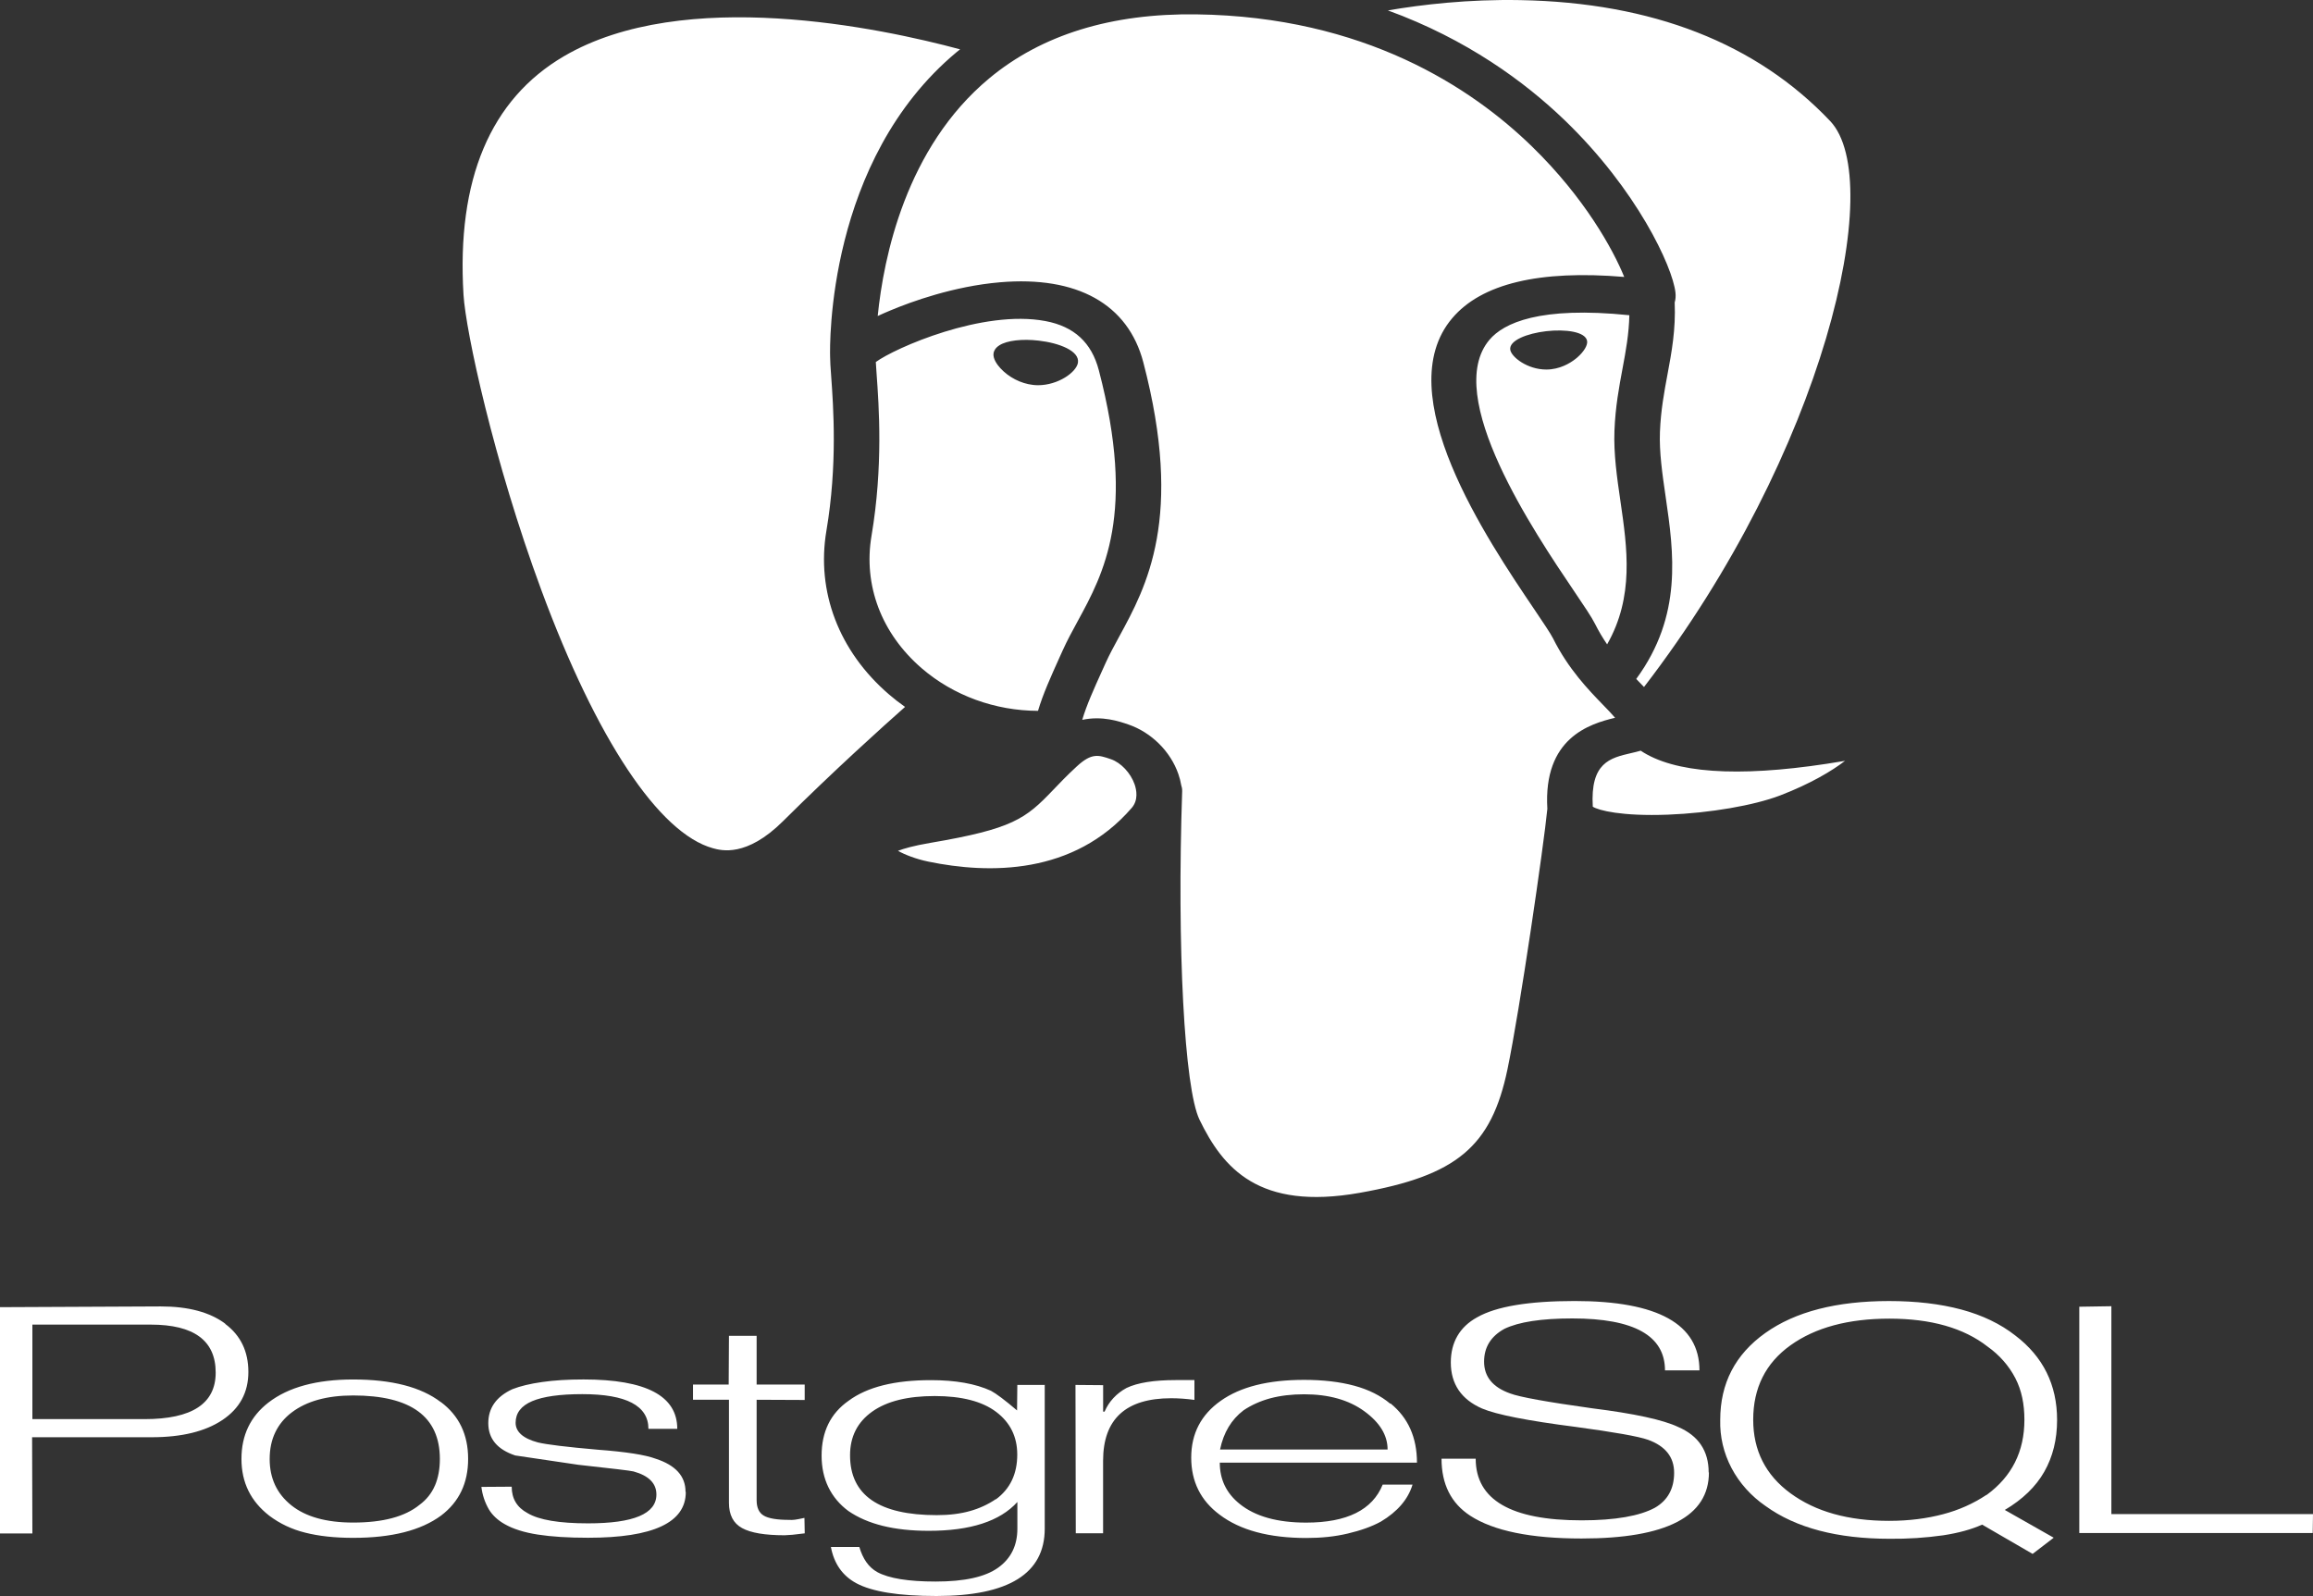 <svg width="100" height="69" viewBox="0 0 100 69" fill="none" xmlns="http://www.w3.org/2000/svg">
<rect x="0" y="0" width="100" height="69" fill="#333333" stroke="none"/>
<path d="M76.966 34.388C75.828 34.823 73.924 35.15 72.116 35.22C70.118 35.297 69.101 35.035 68.862 34.875C68.749 32.969 69.609 32.77 70.518 32.559C70.66 32.526 70.8 32.494 70.935 32.454C71.018 32.511 71.109 32.567 71.21 32.621C72.816 33.497 75.679 33.59 79.722 32.901L79.767 32.894C79.222 33.315 78.288 33.88 76.966 34.388ZM33.848 35.507C32.272 37.071 31.184 36.77 30.826 36.673C28.495 36.031 25.789 31.962 23.404 25.511C21.34 19.929 20.134 14.316 20.039 12.742C19.737 7.764 21.198 4.295 24.383 2.43C29.565 -0.604 38.085 1.212 41.509 2.133C41.46 2.174 41.408 2.211 41.36 2.252C35.742 6.936 35.875 14.938 35.889 15.427C35.889 15.616 35.907 15.884 35.934 16.251C36.031 17.597 36.21 20.102 35.73 22.939C35.283 25.575 36.268 28.155 38.43 30.018C38.652 30.209 38.885 30.391 39.129 30.562C38.167 31.413 36.074 33.296 33.848 35.507ZM40.136 37.25C39.594 37.139 39.108 36.944 38.823 36.784C39.061 36.692 39.485 36.565 40.221 36.44C43.783 35.834 44.334 35.407 45.535 34.148C45.81 33.86 46.122 33.532 46.555 33.133C47.199 32.538 47.494 32.639 48.028 32.822C48.461 32.97 48.883 33.418 49.054 33.911C49.134 34.144 49.225 34.586 48.928 34.929C46.419 37.83 42.762 37.793 40.136 37.25ZM65.73 0.005C71.428 0.109 75.935 1.868 79.126 5.234C81.573 7.816 78.878 19.566 71.077 29.701C70.998 29.619 70.919 29.537 70.839 29.455L70.741 29.353C72.757 26.604 72.363 23.885 72.012 21.474C71.868 20.484 71.732 19.549 71.766 18.671C71.802 17.741 71.951 16.943 72.095 16.171C72.273 15.221 72.453 14.237 72.403 13.076C72.44 12.955 72.455 12.81 72.436 12.641C72.309 11.528 70.77 8.199 67.635 5.186C65.92 3.538 63.418 1.694 60.004 0.45C61.473 0.198 63.482 -0.037 65.73 0.005ZM39.852 28.894C38.109 27.392 37.317 25.304 37.679 23.164C38.186 20.167 38 17.557 37.898 16.155C37.885 15.959 37.872 15.786 37.865 15.651C38.685 15.05 42.489 13.367 45.201 13.881C46.439 14.115 47.194 14.81 47.507 16.008C49.129 22.203 47.721 24.786 46.59 26.861C46.357 27.288 46.137 27.693 45.948 28.111L45.802 28.434C45.434 29.251 45.09 30.011 44.877 30.732C43.025 30.728 41.222 30.074 39.852 28.894ZM44.905 14.726C44.189 14.643 43.541 14.719 43.213 14.925C43.029 15.04 42.971 15.174 42.956 15.266C42.915 15.509 43.122 15.778 43.249 15.917C43.609 16.311 44.134 16.581 44.654 16.64C44.729 16.65 44.804 16.654 44.878 16.654C45.745 16.654 46.532 16.097 46.603 15.685C46.689 15.17 45.784 14.826 44.905 14.726ZM58.777 51.571C54.42 52.341 52.877 50.506 51.859 48.407C51.204 47.053 50.881 40.944 51.11 34.198C51.112 34.109 51.097 34.022 51.068 33.941C51.041 33.779 51 33.62 50.945 33.464C50.605 32.483 49.776 31.661 48.781 31.321C48.386 31.186 47.661 30.937 46.789 31.121C46.975 30.489 47.297 29.775 47.647 29.002L47.794 28.677C47.958 28.31 48.166 27.93 48.384 27.528C49.569 25.357 51.19 22.383 49.43 15.664C48.771 13.148 46.57 11.919 43.233 12.204C41.233 12.375 39.403 13.041 38.489 13.424C38.294 13.505 38.114 13.584 37.947 13.662C38.201 11.126 39.164 6.387 42.765 3.39C45.032 1.502 48.051 0.57 51.73 0.621C58.978 0.718 63.626 3.789 66.249 6.348C68.51 8.554 69.734 10.775 70.222 11.973C66.548 11.664 64.05 12.263 62.784 13.758C60.028 17.009 64.291 23.321 66.34 26.353C66.715 26.909 67.039 27.39 67.141 27.594C67.808 28.929 68.673 29.82 69.303 30.471C69.496 30.669 69.684 30.863 69.826 31.032C68.714 31.297 66.715 31.909 66.898 34.967C66.751 36.501 65.706 43.686 65.175 46.224C64.475 49.577 62.98 50.827 58.777 51.571ZM70.443 13.628C70.426 14.432 70.293 15.162 70.15 15.924C69.997 16.744 69.839 17.59 69.799 18.62C69.76 19.62 69.911 20.661 70.058 21.667C70.353 23.7 70.657 25.793 69.482 27.858C69.286 27.572 69.112 27.277 68.961 26.974C68.814 26.682 68.498 26.212 68.058 25.562C66.349 23.032 62.347 17.107 64.396 14.689C65.006 13.969 66.555 13.229 70.443 13.628ZM68.617 14.742C68.549 14.338 67.678 14.224 66.853 14.318C66.027 14.413 65.228 14.72 65.295 15.125C65.349 15.44 66.037 15.976 66.851 15.976C66.92 15.976 66.99 15.973 67.06 15.964C67.603 15.902 68.002 15.618 68.192 15.454C68.48 15.203 68.647 14.924 68.617 14.742Z" fill="white"/>
<path d="M6.243 61.353H1.4V57.267H6.516C8.387 57.267 9.325 57.958 9.325 59.342C9.325 60.683 8.301 61.353 6.253 61.353M9.74 57.229C9.074 56.73 8.145 56.481 6.949 56.481L0 56.513V66.296H1.4L1.388 62.136H6.558C7.855 62.136 8.877 61.887 9.62 61.388C10.364 60.889 10.738 60.199 10.738 59.313C10.738 58.428 10.405 57.737 9.74 57.239V57.229ZM18.802 64.227C18.664 64.553 18.435 64.84 18.138 65.058C17.511 65.57 16.555 65.825 15.269 65.825C14.106 65.825 13.214 65.576 12.593 65.077C11.971 64.578 11.659 63.913 11.659 63.078C11.659 62.643 11.74 62.257 11.903 61.92C12.062 61.588 12.305 61.295 12.61 61.066C13.255 60.575 14.138 60.33 15.269 60.33C17.768 60.33 19.017 61.246 19.017 63.077C19.017 63.512 18.945 63.894 18.805 64.224M19.058 60.618C18.206 59.966 16.941 59.639 15.269 59.639C13.689 59.639 12.466 59.972 11.605 60.637C10.827 61.239 10.439 62.051 10.439 63.073C10.439 64.094 10.84 64.907 11.645 65.531C12.099 65.873 12.627 66.122 13.194 66.261C13.784 66.411 14.476 66.486 15.271 66.486C16.934 66.486 18.203 66.164 19.073 65.52C19.851 64.931 20.239 64.115 20.239 63.072C20.239 62.021 19.847 61.202 19.059 60.614L19.058 60.618ZM29.649 64.509C29.649 65.825 28.241 66.482 25.424 66.482C24.563 66.482 23.839 66.436 23.25 66.344C22.66 66.253 22.181 66.101 21.814 65.89C21.53 65.729 21.295 65.518 21.139 65.26C20.963 64.957 20.852 64.625 20.813 64.283L22.123 64.274C22.123 64.792 22.352 65.172 22.811 65.418C23.303 65.712 24.176 65.859 25.426 65.859C27.394 65.859 28.379 65.447 28.379 64.612C28.379 64.13 28.049 63.797 27.39 63.615C27.254 63.58 26.46 63.487 25.001 63.327L22.275 62.924C21.498 62.665 21.111 62.2 21.111 61.528C21.111 60.87 21.458 60.38 22.152 60.059C22.495 59.924 22.924 59.822 23.439 59.749C23.953 59.675 24.549 59.638 25.227 59.638C27.937 59.638 29.281 60.35 29.281 61.774H28.034C28.034 60.774 27.082 60.273 25.175 60.273C24.206 60.273 23.482 60.375 23.006 60.577C22.53 60.78 22.292 61.092 22.292 61.511C22.292 61.895 22.604 62.187 23.256 62.361C23.633 62.452 24.498 62.558 25.852 62.676C27.064 62.767 27.895 62.896 28.347 63.065C29.208 63.344 29.638 63.82 29.638 64.491L29.649 64.509ZM34.792 66.291L34.26 66.353L33.926 66.374C33.074 66.374 32.458 66.271 32.082 66.063C31.704 65.856 31.516 65.493 31.516 64.975V60.515H29.961V59.859H31.504L31.516 57.752H32.712V59.859H34.79V60.525L32.712 60.516V64.855C32.712 65.178 32.813 65.402 33.019 65.524C33.225 65.647 33.591 65.709 34.116 65.709C34.191 65.715 34.275 65.713 34.365 65.702C34.456 65.69 34.594 65.663 34.779 65.623L34.792 66.293L34.792 66.291ZM43.055 64.811C42.718 65.041 42.341 65.214 41.94 65.326C41.522 65.445 41.041 65.504 40.499 65.504C38 65.504 36.751 64.641 36.751 62.915C36.751 62.111 37.071 61.481 37.71 61.027C38.35 60.574 39.249 60.355 40.41 60.355C41.58 60.355 42.468 60.586 43.072 61.043C43.674 61.499 43.98 62.114 43.98 62.884C43.98 63.723 43.672 64.37 43.053 64.824M45.174 59.875H43.983L43.971 60.978C43.445 60.53 43.068 60.248 42.843 60.128C42.174 59.821 41.31 59.668 40.248 59.668C38.693 59.668 37.506 59.955 36.687 60.56C35.909 61.106 35.521 61.896 35.521 62.931C35.521 63.441 35.62 63.898 35.816 64.299C36.01 64.699 36.305 65.049 36.675 65.322C37.507 65.896 38.655 66.182 40.154 66.182C41.953 66.182 43.231 65.77 43.985 64.936V66.087C43.985 66.815 43.71 67.377 43.153 67.776C42.595 68.176 41.705 68.375 40.45 68.375C39.271 68.375 38.431 68.239 37.929 67.967C37.553 67.758 37.305 67.395 37.152 66.88H35.923C36.058 67.6 36.422 68.121 37.015 68.444C37.701 68.814 38.858 69 40.489 69C43.608 69 45.168 68.03 45.168 66.088V59.854L45.174 59.875ZM51.638 60.522C51.306 60.476 50.971 60.451 50.635 60.45C48.672 60.45 47.691 61.351 47.691 63.154V66.288H46.51L46.497 59.875L47.693 59.885V61.029H47.756C47.938 60.597 48.274 60.236 48.708 60.004C49.184 59.778 49.893 59.665 50.839 59.665H51.64V60.523L51.638 60.522ZM52.748 62.665C52.899 61.936 53.237 61.372 53.763 60.972C54.105 60.742 54.494 60.568 54.927 60.451C55.361 60.336 55.851 60.279 56.383 60.279C57.443 60.279 58.31 60.522 58.982 61.01C59.653 61.497 59.991 62.049 59.991 62.666H52.734M60.107 60.687C59.689 60.336 59.171 60.076 58.551 59.909C57.931 59.741 57.2 59.656 56.382 59.656C54.822 59.656 53.634 59.957 52.78 60.559C51.926 61.161 51.501 61.98 51.501 63.017C51.501 64.054 51.911 64.876 52.73 65.485C53.616 66.156 54.867 66.492 56.481 66.492C57.125 66.492 57.72 66.431 58.269 66.3C58.817 66.17 59.295 66.006 59.703 65.782C60.423 65.351 60.879 64.816 61.07 64.183H59.779C59.337 65.279 58.233 65.827 56.47 65.827C55.225 65.827 54.266 65.559 53.6 65.022C53.024 64.561 52.736 63.967 52.736 63.235H61.261C61.261 62.147 60.88 61.294 60.12 60.676L60.107 60.687Z" fill="white"/>
<path d="M73.883 63.658C73.883 65.562 72.049 66.514 68.378 66.514C66.179 66.514 64.576 66.186 63.565 65.53C62.737 64.991 62.323 64.168 62.323 63.063H63.8C63.8 64.841 65.325 65.729 68.378 65.729C69.84 65.729 70.899 65.537 71.551 65.183C72.103 64.862 72.379 64.358 72.379 63.672C72.379 62.994 72.003 62.519 71.25 62.246C70.834 62.099 69.782 61.914 68.127 61.69C66.044 61.424 64.696 61.158 64.075 60.894C63.181 60.503 62.724 59.839 62.724 58.901C62.724 58.037 63.104 57.366 63.865 56.95C64.685 56.482 66.09 56.247 68.08 56.247C71.677 56.247 73.474 57.246 73.474 59.246H71.984C71.984 57.748 70.649 57 67.979 57C66.64 57 65.661 57.15 65.041 57.45C64.455 57.773 64.163 58.245 64.163 58.868C64.163 59.52 64.539 59.977 65.291 60.243C65.693 60.397 66.872 60.611 68.829 60.884C70.669 61.114 71.91 61.385 72.555 61.693C73.433 62.071 73.872 62.726 73.872 63.657L73.883 63.658ZM85.88 64.63C85.314 65.006 84.682 65.288 84.01 65.463C83.315 65.648 82.537 65.751 81.674 65.751C79.908 65.751 78.497 65.355 77.412 64.561C76.328 63.768 75.798 62.701 75.798 61.38C75.798 60.004 76.335 58.931 77.409 58.162C78.483 57.393 79.91 57.009 81.684 57.009C83.483 57.009 84.899 57.412 85.928 58.215C86.442 58.578 86.856 59.049 87.134 59.588C87.405 60.113 87.523 60.711 87.523 61.382C87.523 62.752 86.98 63.835 85.891 64.63M86.676 65.279C87.445 64.824 88.015 64.274 88.383 63.627C88.751 62.981 88.936 62.234 88.936 61.388C88.936 59.87 88.333 58.654 87.129 57.738C86.485 57.234 85.707 56.86 84.796 56.615C83.885 56.371 82.842 56.248 81.672 56.248C79.398 56.248 77.613 56.708 76.316 57.633C75.02 58.557 74.372 59.807 74.372 61.388C74.352 62.108 74.52 62.822 74.861 63.47C75.203 64.118 75.708 64.68 76.334 65.111C77.641 66.055 79.43 66.526 81.696 66.526C82.472 66.534 83.247 66.484 84.014 66.376C84.673 66.275 85.234 66.122 85.695 65.914L87.878 67.18L88.79 66.48L86.677 65.281L86.676 65.279ZM99.988 66.277H89.896V56.494L91.283 56.472V65.459H100L99.988 66.277Z" fill="white"/>
</svg>
